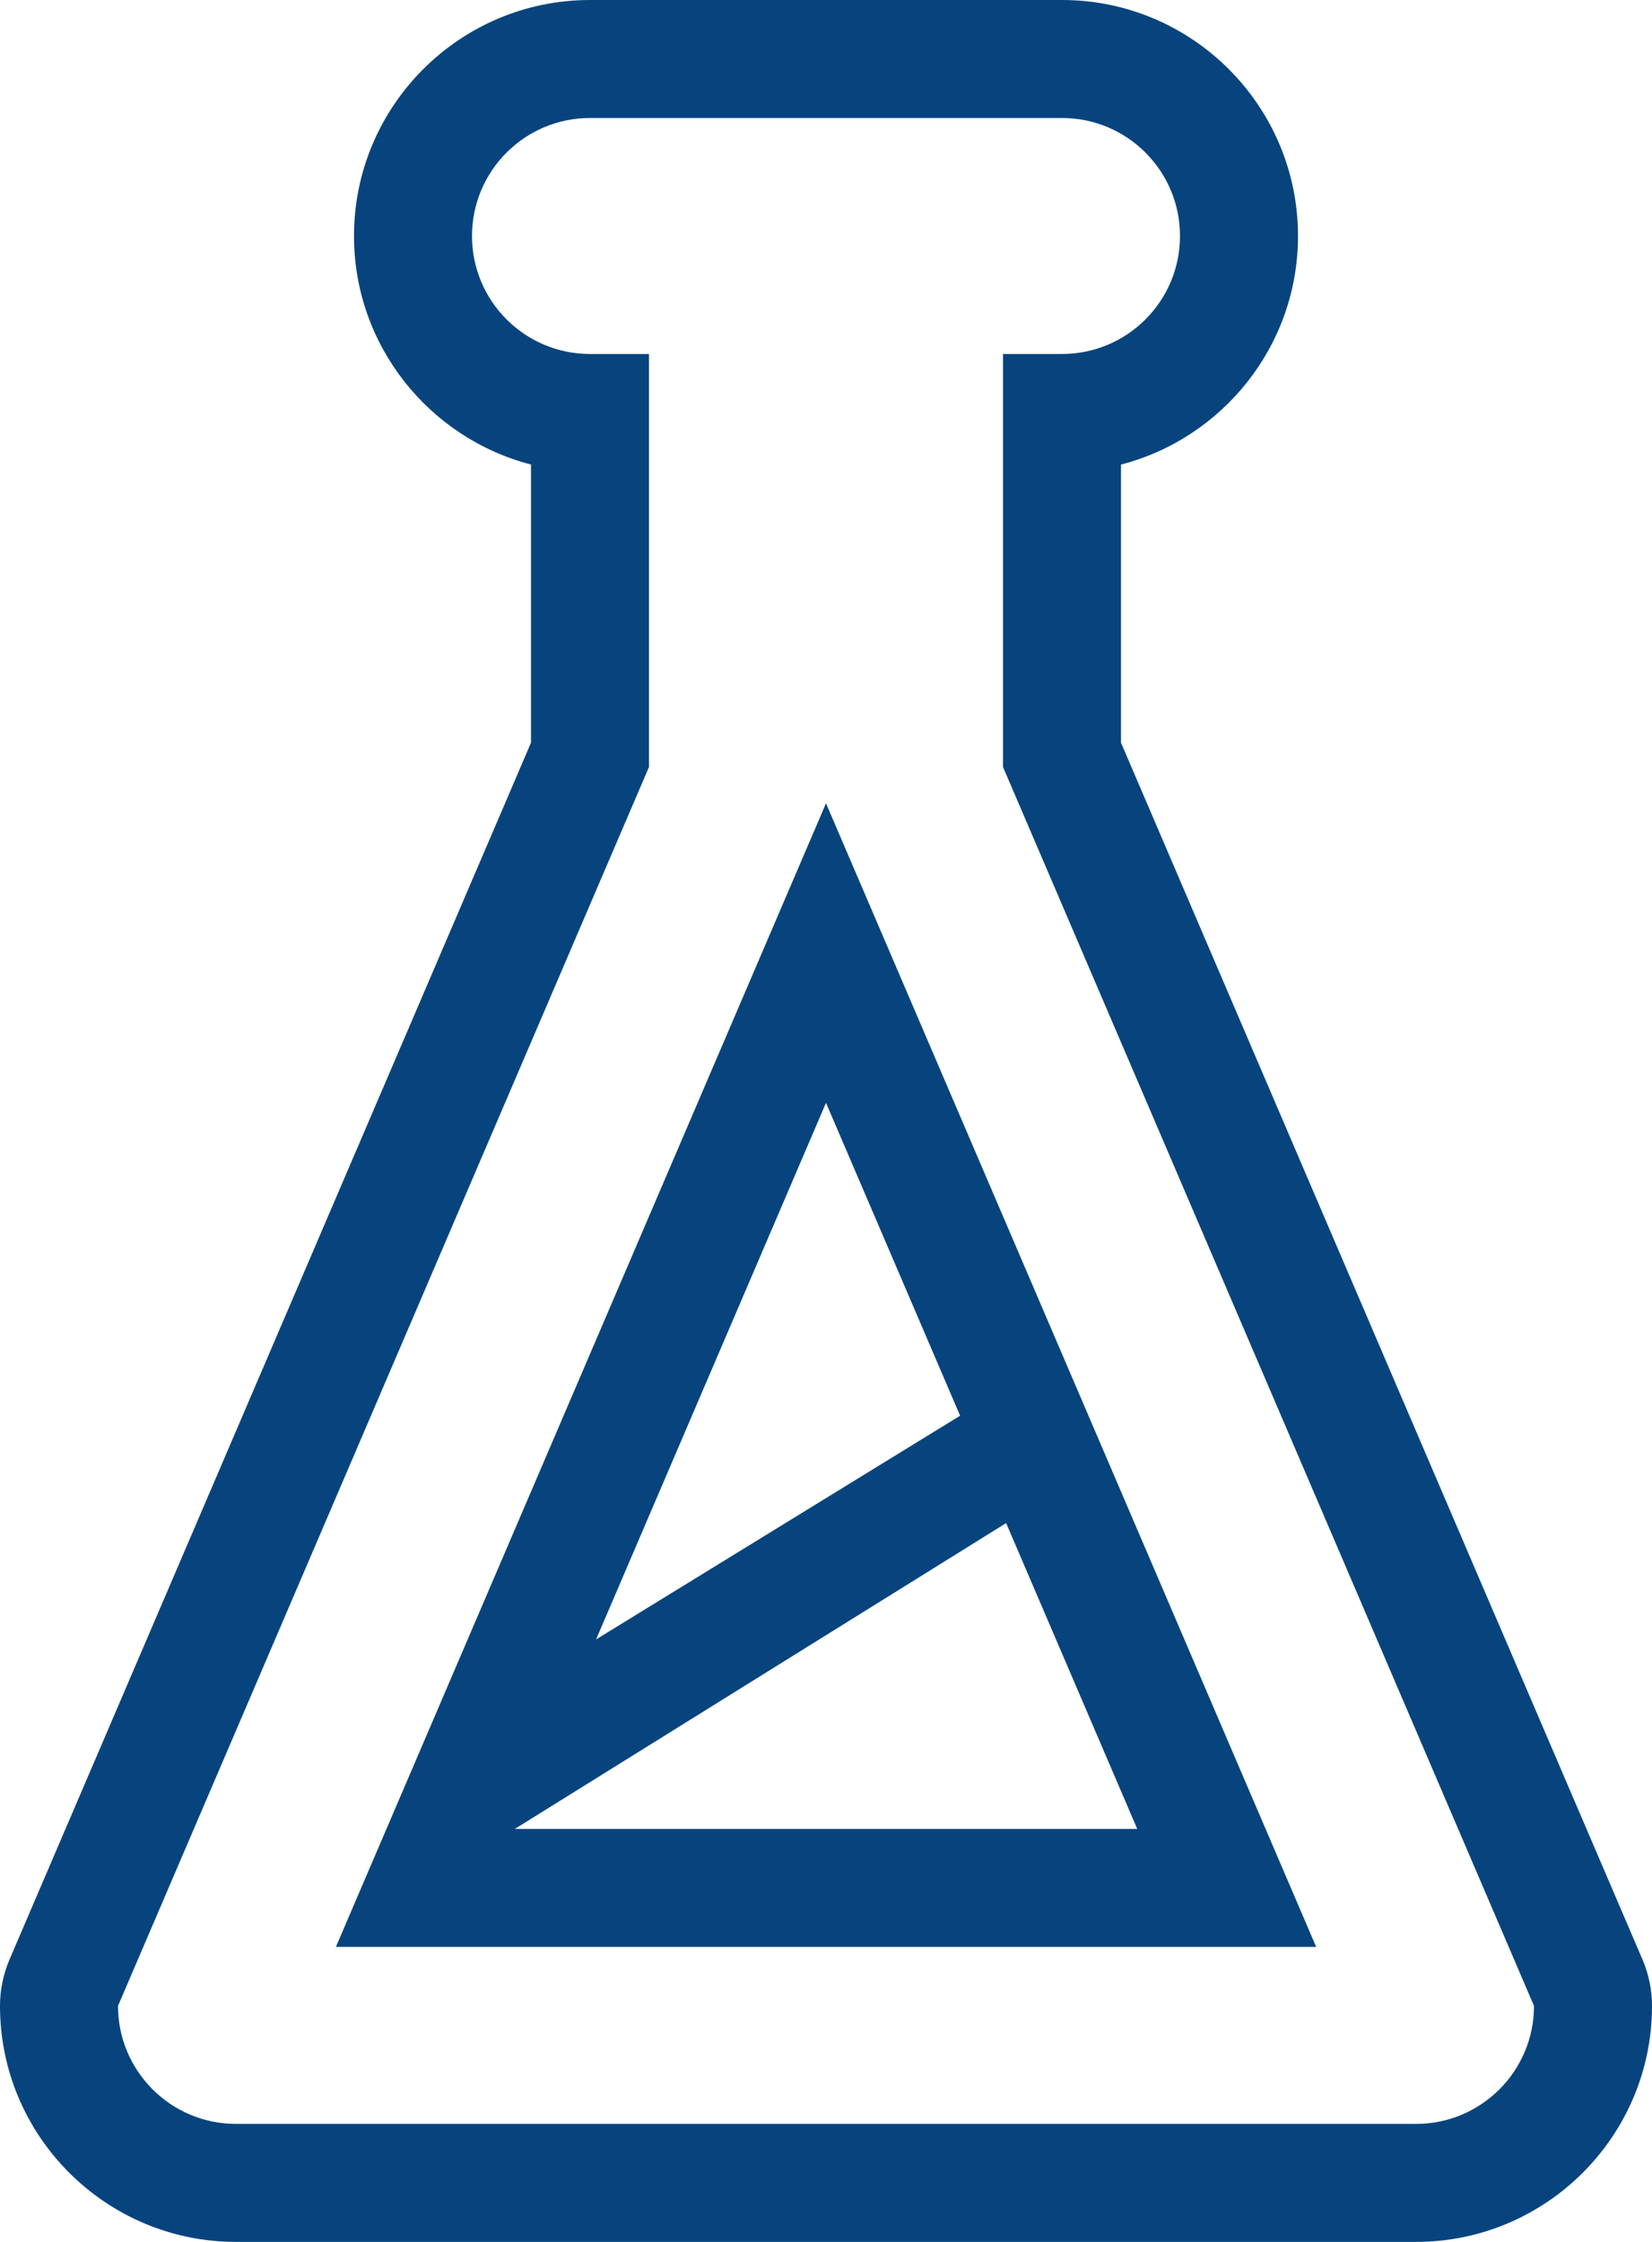 <?xml version="1.0" encoding="UTF-8" standalone="no"?>
<svg width="28px" height="38px" viewBox="0 0 28 38" version="1.1" xmlns="http://www.w3.org/2000/svg" xmlns:xlink="http://www.w3.org/1999/xlink">
    <!-- Generator: Sketch 3.6.1 (26313) - http://www.bohemiancoding.com/sketch -->
    <title>stem-icon</title>
    <desc>Created with Sketch.</desc>
    <defs></defs>
    <g id="Page-1" stroke="none" stroke-width="1" fill="none" fill-rule="evenodd">
        <g id="ict4d-anchor-areas" transform="translate(-102, -623)" fill="#07447E">
            <g id="items" transform="translate(41, 152)">
                <g id="stem" transform="translate(0, 471)">
                    <g id="stem-icon" transform="translate(61, 0)">
                        <path d="M24,36 L4,36 C2.896,36 2,35.104 2,34 L11,13 L11,6 L10,6 C8.896,6 8,5.104 8,4 C8,2.896 8.896,2 10,2 L18,2 C19.105,2 20,2.896 20,4 C20,5.104 19.105,6 18,6 L17,6 L17,13 L26,34 C26,35.104 25.105,36 24,36 L24,36 Z M27.838,33.212 L19,12.589 L19,7.874 C20.724,7.428 22,5.86 22,4 C22,1.794 20.206,0 18,0 L10,0 C7.794,0 6,1.794 6,4 C6,5.86 7.277,7.428 9,7.874 L9,12.589 L0.162,33.212 C0.055,33.461 0,33.729 0,34 C0,36.206 1.794,38 4,38 L24,38 C26.206,38 28,36.206 28,34 C28,33.729 27.945,33.461 27.838,33.212 L27.838,33.212 Z" id="Fill-633"></path>
                        <path d="M8.726,31 L17.053,25.816 L19.275,31 L8.726,31 L8.726,31 Z M14,18.693 L16.273,23.996 L10.103,27.788 L14,18.693 L14,18.693 Z M14,13.616 L5.693,33 L22.308,33 L14,13.616 L14,13.616 Z" id="Fill-634"></path>
                    </g>
                </g>
            </g>
        </g>
    </g>
</svg>